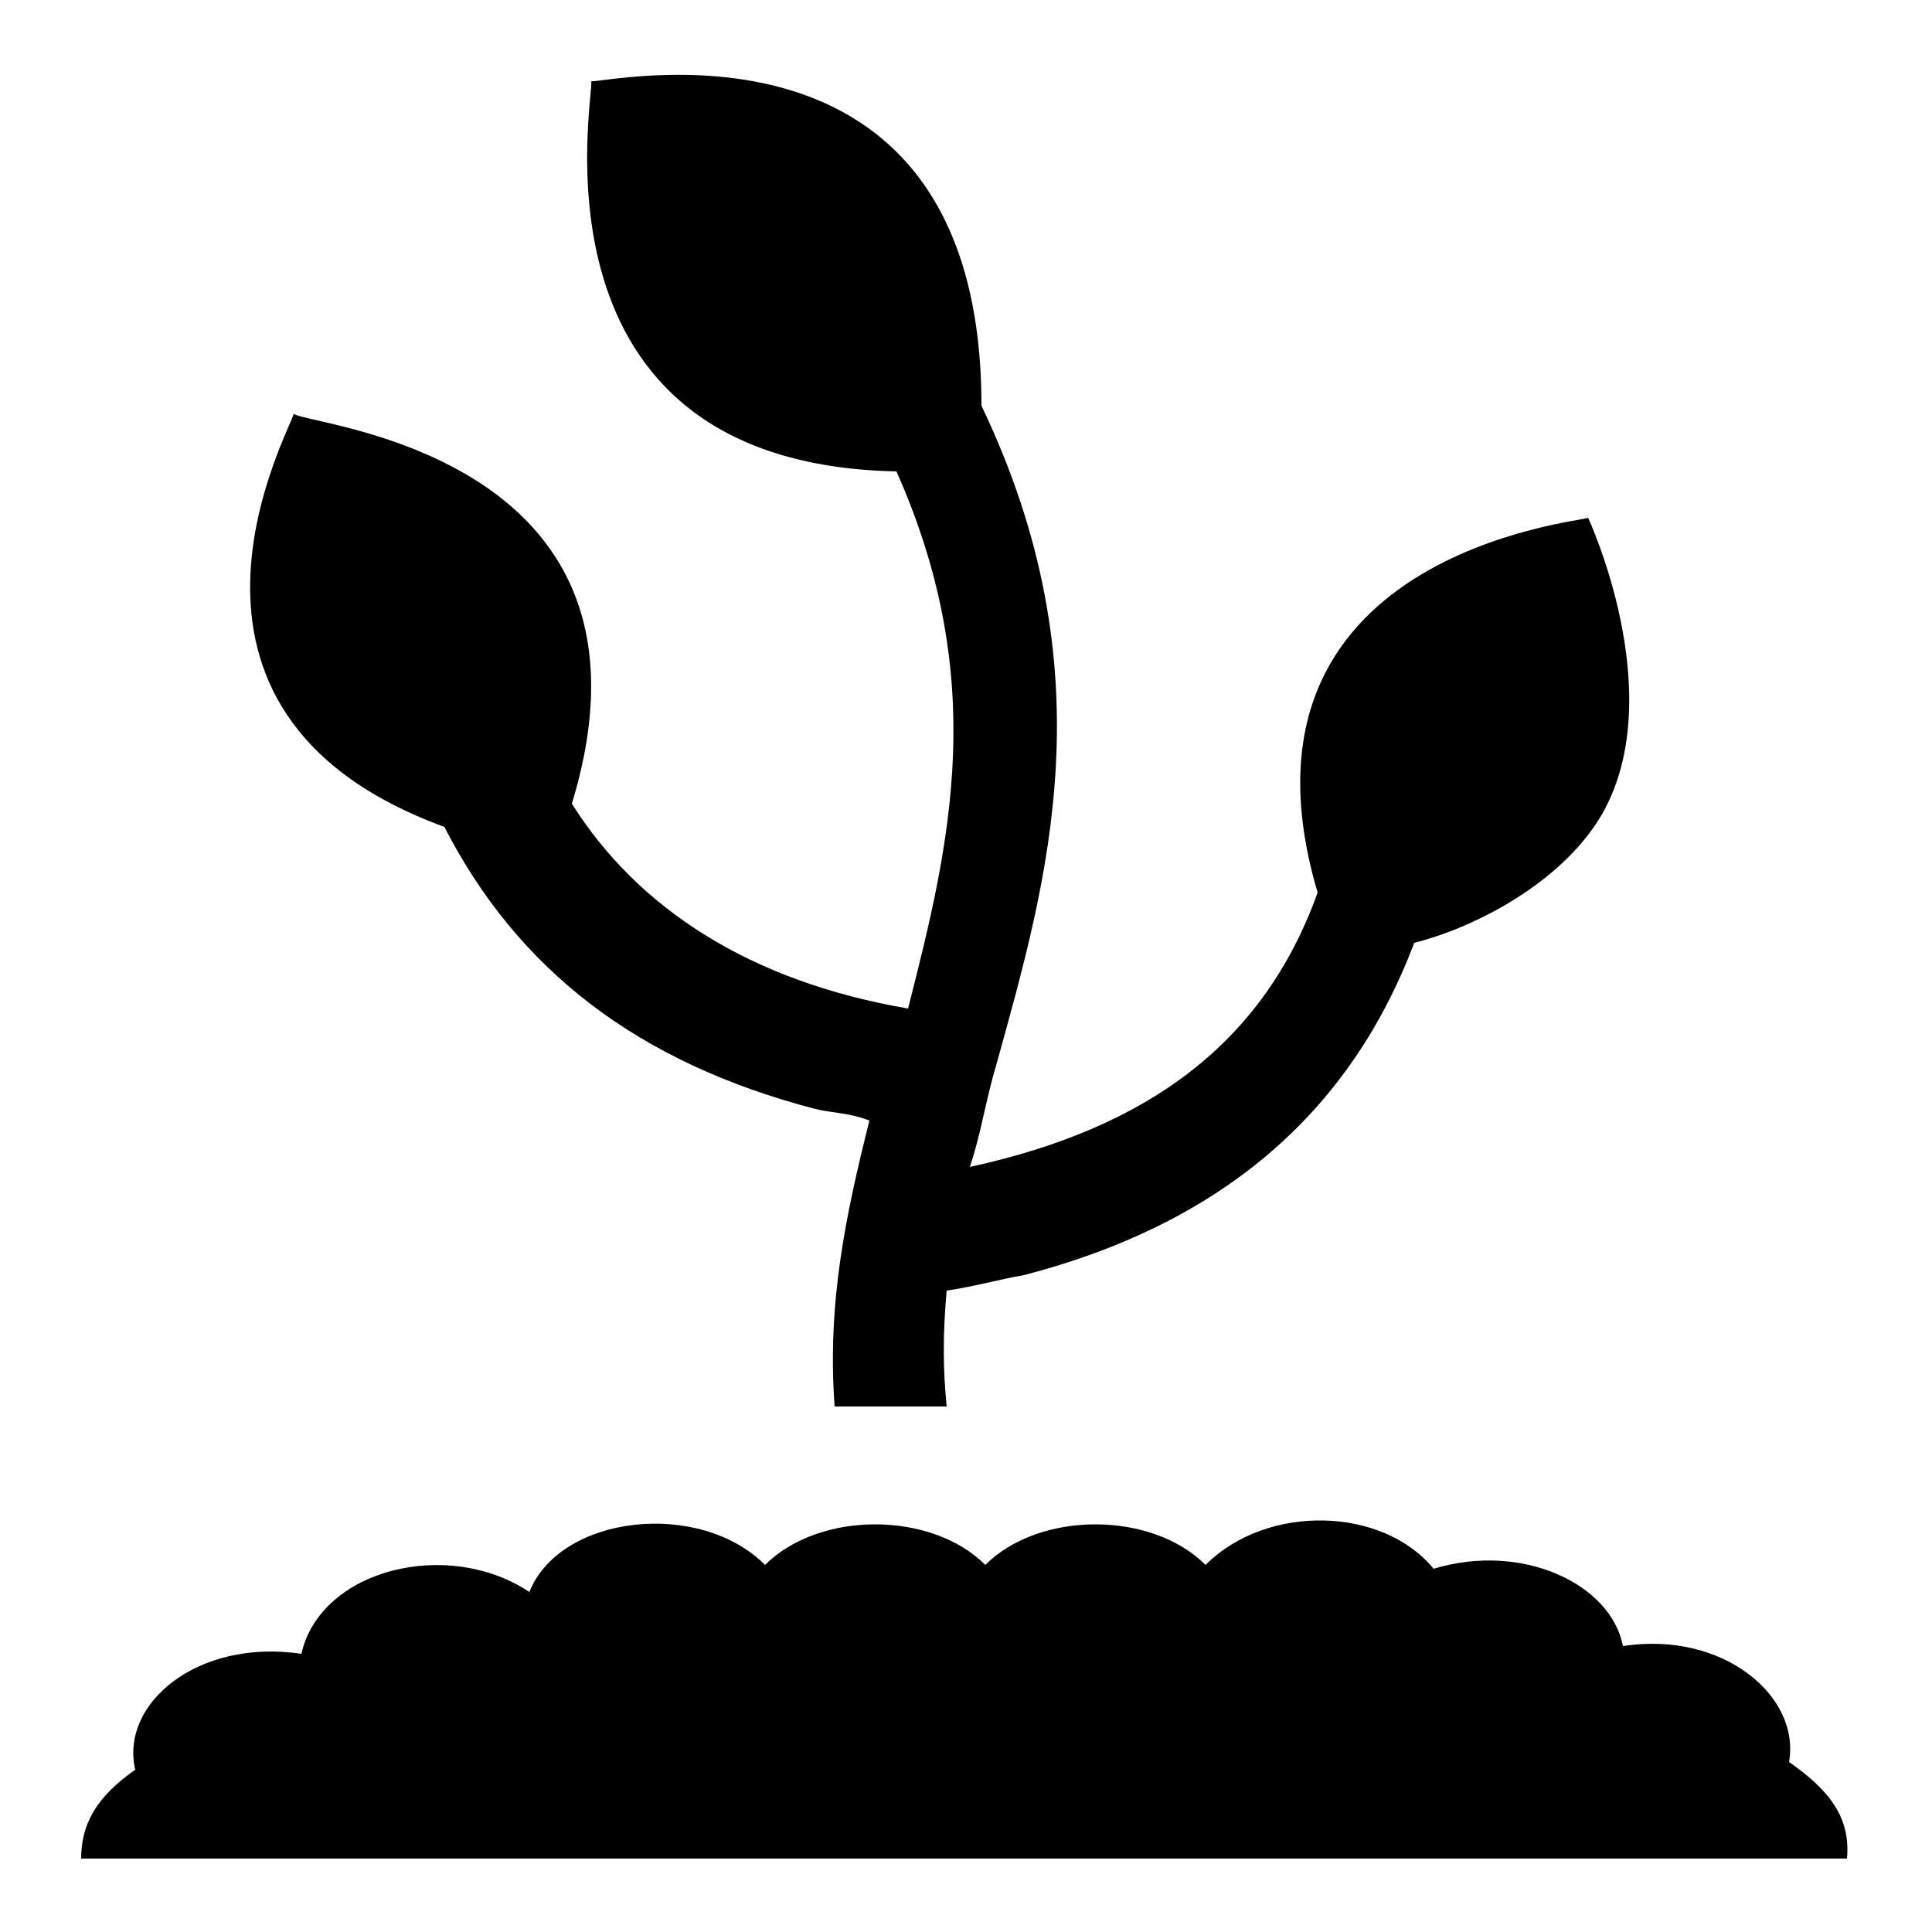 <svg height='100px' width='100px'  fill="#000000" xmlns="http://www.w3.org/2000/svg" xmlns:xlink="http://www.w3.org/1999/xlink" version="1.1" x="0px" y="0px" viewBox="0 0 50 50" enable-background="new 0 0 50 50" xml:space="preserve"><g><path d="M46.3,45.6c0.3-1.7-1.7-3.4-4.3-3c-0.3-1.6-2.6-2.7-4.9-2c-1.3-1.6-4.3-1.7-5.9-0.1c-1.4-1.4-4.3-1.4-5.7,0   c-1.4-1.4-4.3-1.4-5.7,0c-1.7-1.7-5.3-1.3-6.1,0.7c-2.1-1.4-5.4-0.6-5.9,1.6c-2.7-0.4-4.7,1.3-4.3,3c-1,0.7-1.4,1.4-1.4,2.3h45.7   C47.9,47,47.3,46.3,46.3,45.6z"></path><path d="M7.6,10.7c0,0.3-4.3,7.7,3.9,10.7c1.9,3.7,5,6.1,9.6,7.3c0.4,0.1,0.9,0.1,1.4,0.3c-0.6,2.4-1.1,4.7-0.9,7.4   c0.1,0,2.6,0,2.9,0c-0.1-1-0.1-1.9,0-3c0.7-0.1,1.4-0.3,2-0.4c5-1.3,8.4-4.1,10.1-8.6c1.6-0.4,3.9-1.6,4.9-3.4   c1.7-3.1-0.4-7.6-0.4-7.6c-0.1,0.1-9.6,0.9-7,9.7c-1.4,3.9-4.4,6.1-9,7.1c0.3-0.9,0.4-1.7,0.7-2.7c1.3-4.7,2.9-10.1-0.4-17   c0-10.7-9.9-8.3-10.1-8.4c0.1,0.3-1.9,9.9,7.9,10.1c2.4,5.4,1.4,9.6,0.3,13.9c-4.1-0.7-7-2.6-8.7-5.3C17.6,11.6,7.7,11,7.6,10.7z"></path></g></svg>